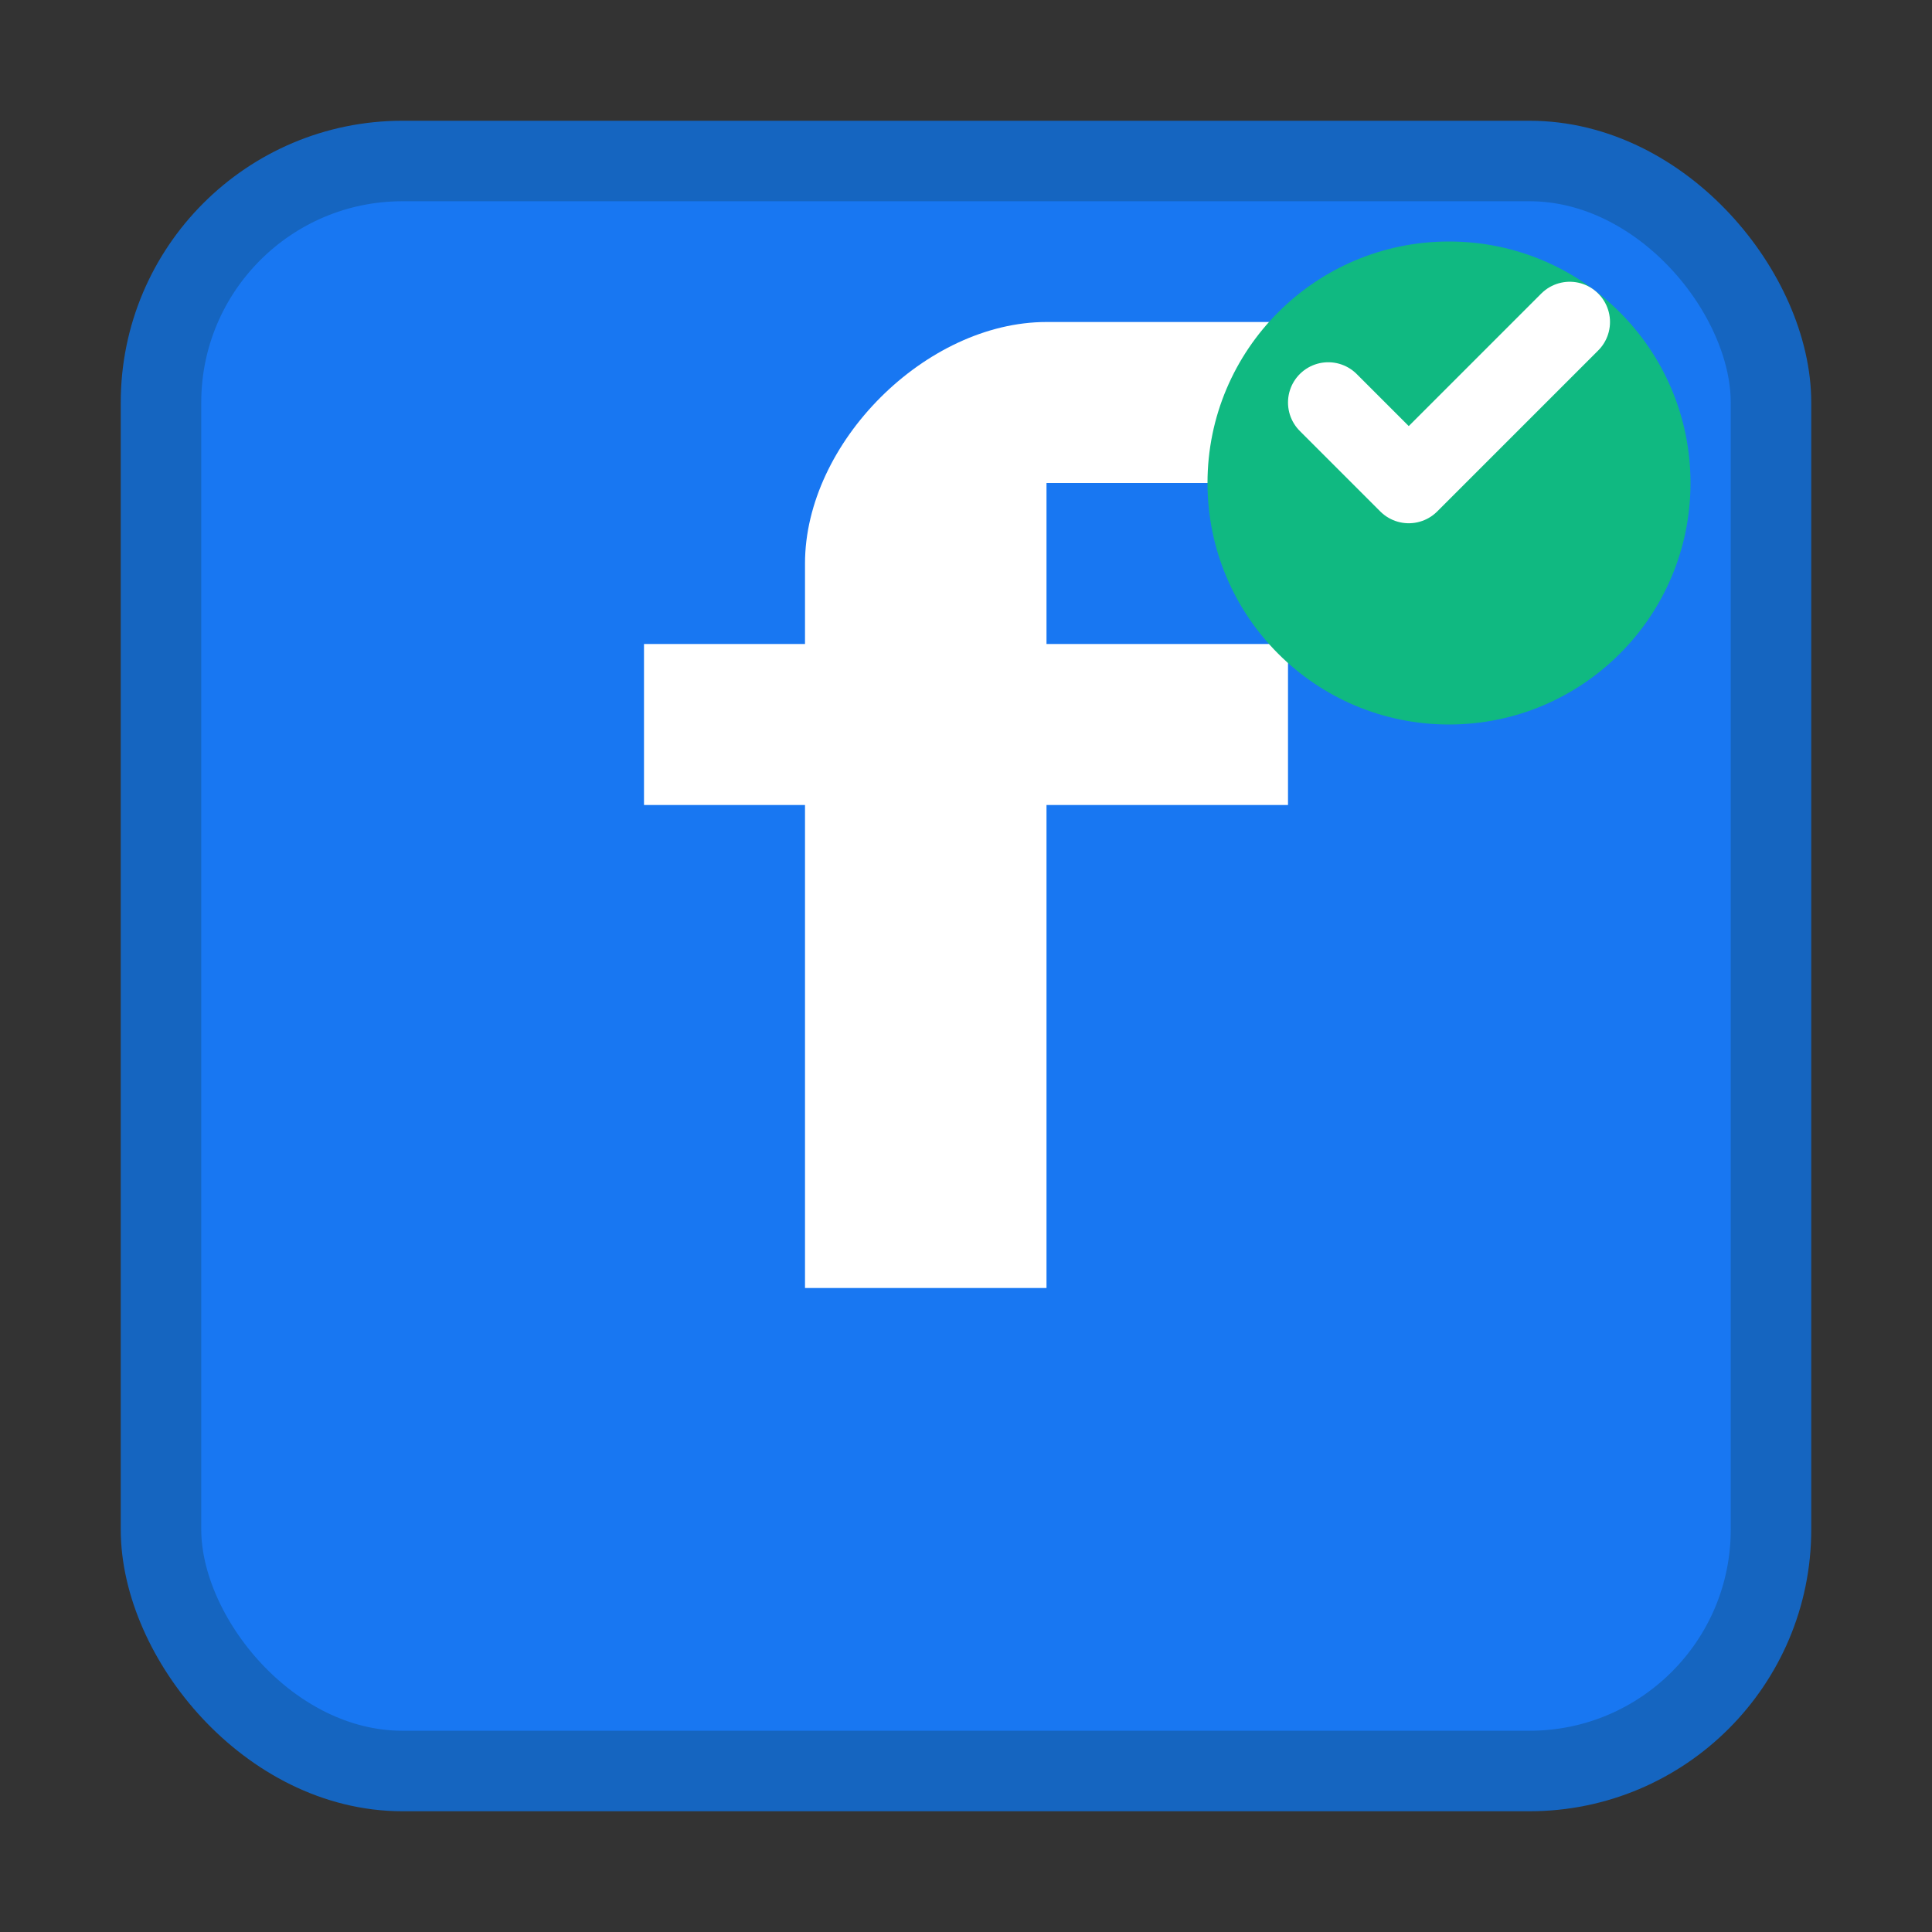 <svg width="48" height="48" viewBox="0 0 48 48" fill="none" xmlns="http://www.w3.org/2000/svg">
  <rect x="0" y="0" width="48" height="48" fill="#333333" stroke="none"/>
  <rect x="4" y="4" width="40" height="40" rx="6" fill="#1877f2" stroke="#1565c0" stroke-width="2"/>
  <path d="M26 16H32V20H26V32H20V20H16V16H20V14C20 11 23 8 26 8H32V12H26V16Z" fill="white"/>
  <circle cx="36" cy="12" r="6" fill="#10b981"/>
  <path d="M33 10L35 12L39 8" stroke="white" stroke-width="2" stroke-linecap="round" stroke-linejoin="round"/>
</svg>